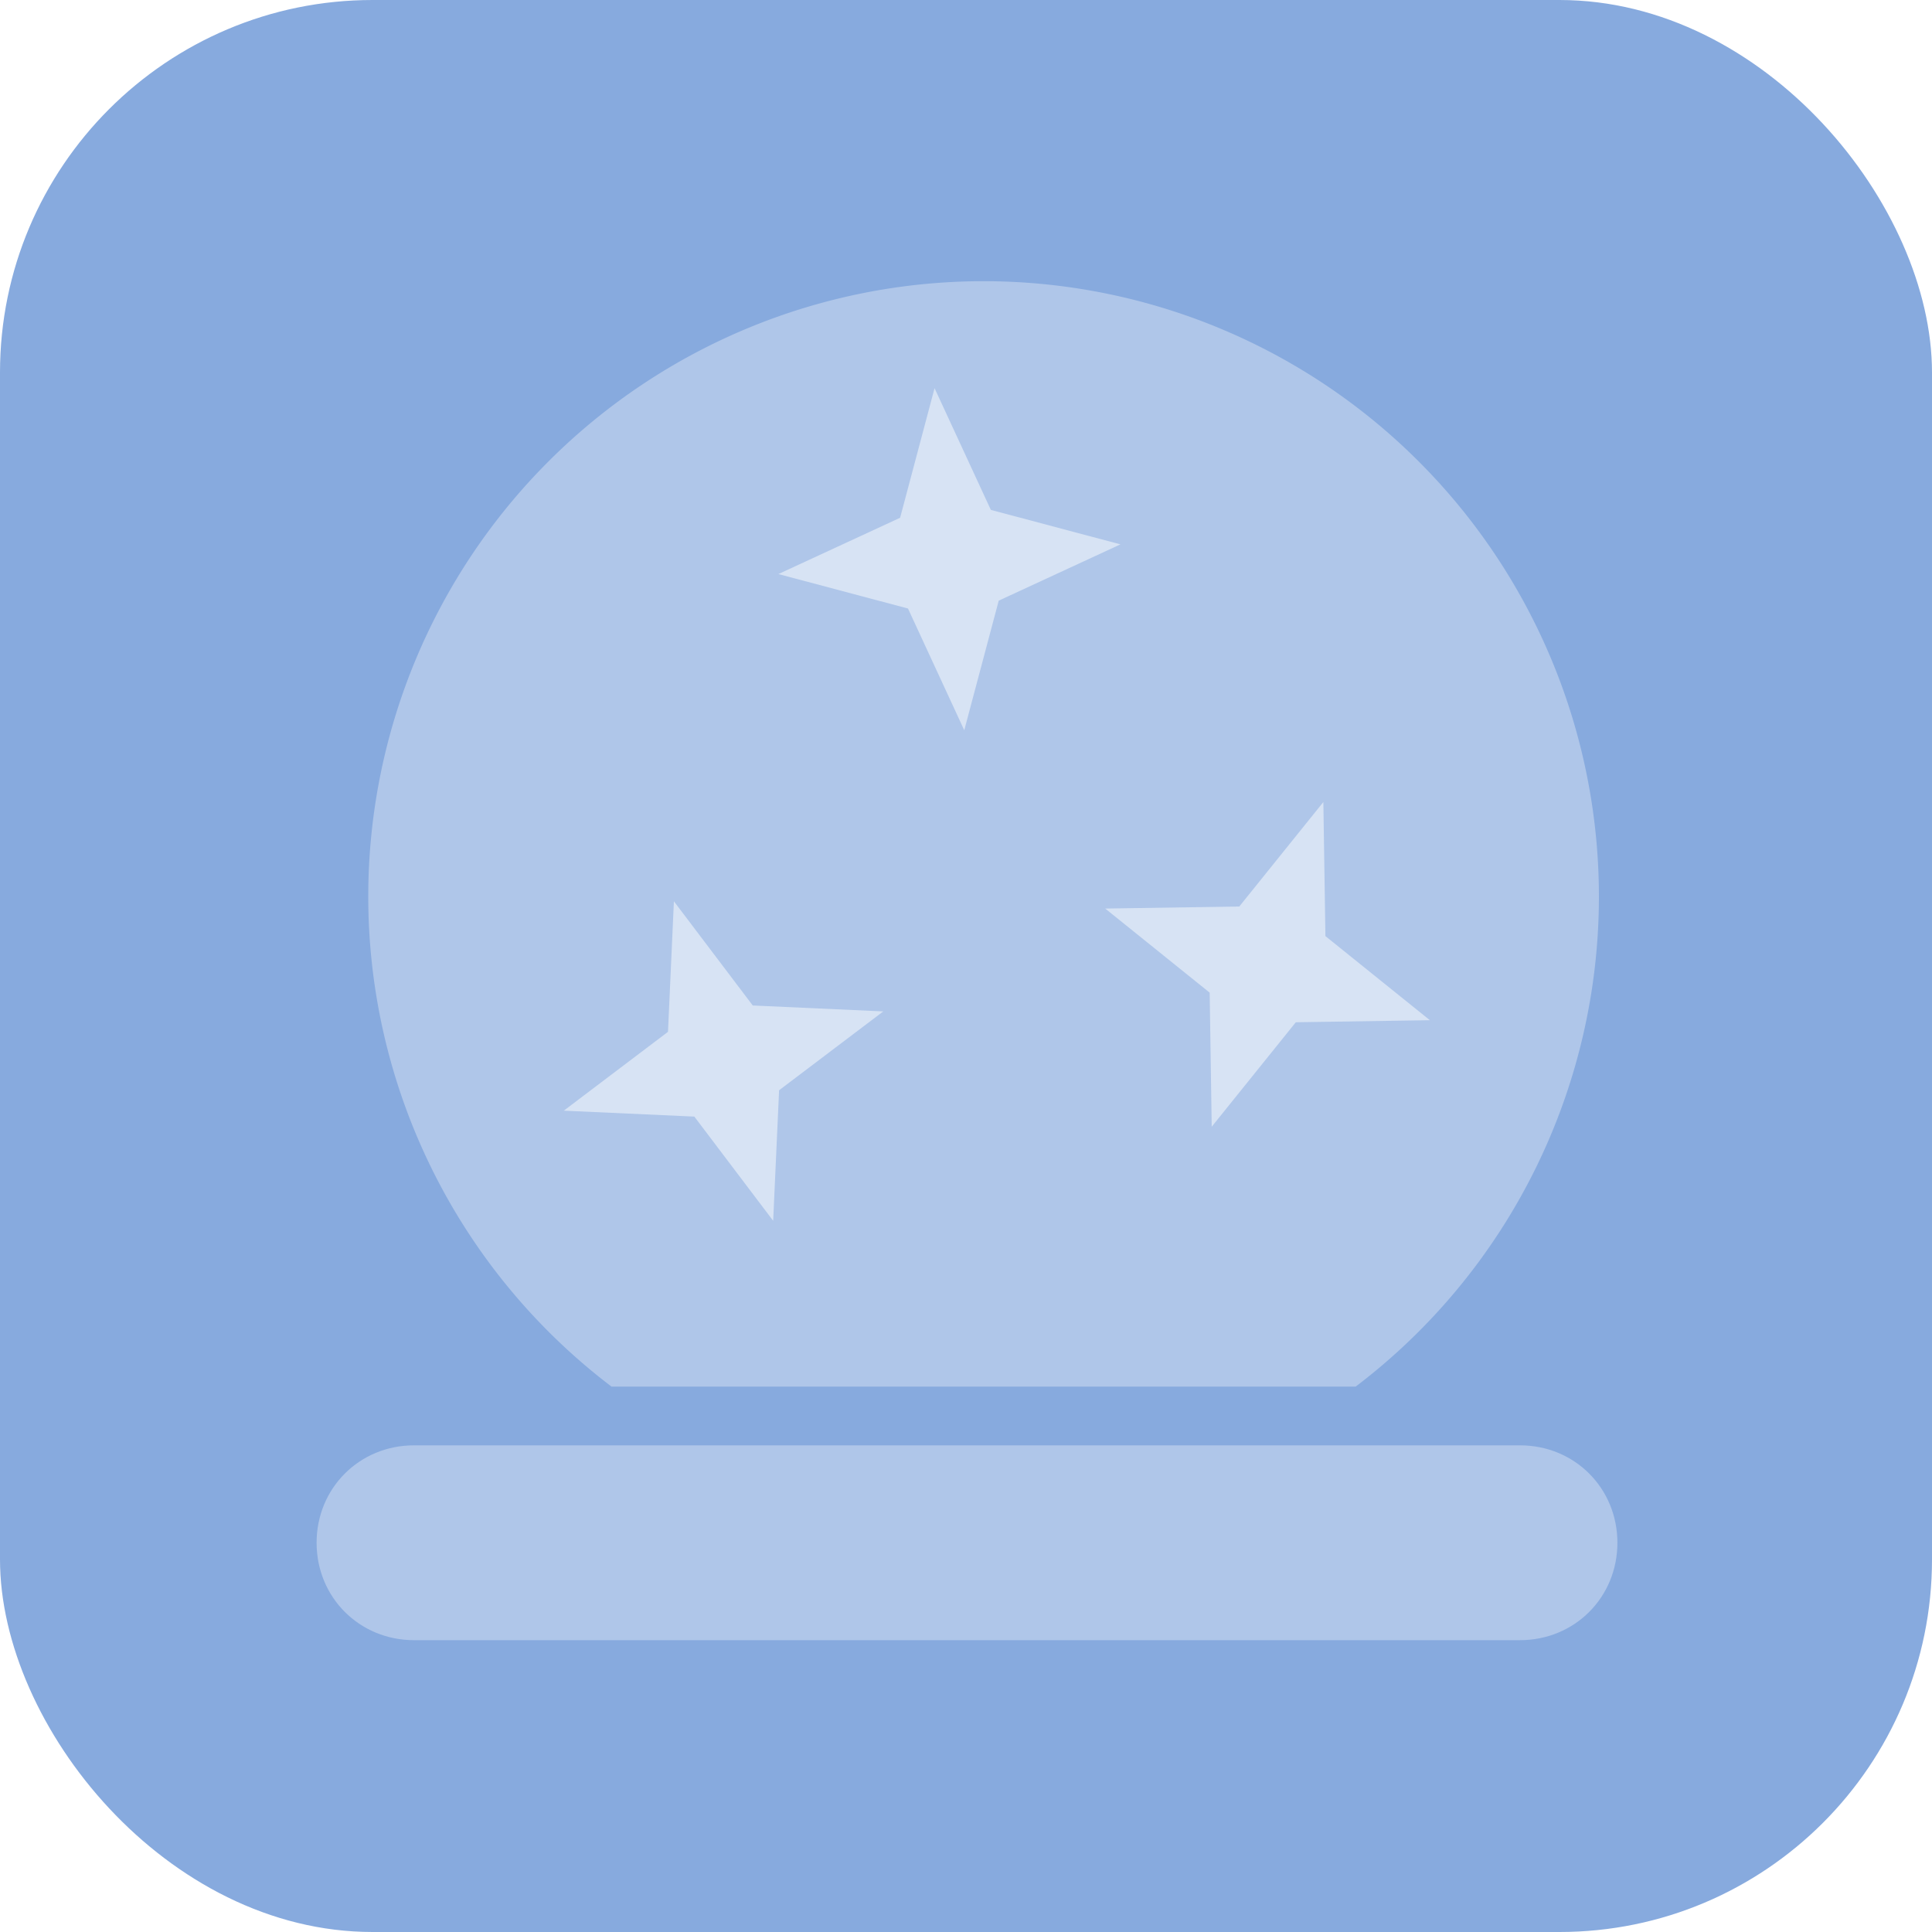 <?xml version="1.0" encoding="UTF-8" standalone="no"?>
<!-- Created with Inkscape (http://www.inkscape.org/) -->

<svg
   width="155.575mm"
   height="155.575mm"
   viewBox="0 0 155.575 155.575"
   version="1.1"
   id="svg1"
   xml:space="preserve"
   xmlns:xlink="http://www.w3.org/1999/xlink"
   xmlns="http://www.w3.org/2000/svg"
   xmlns:svg="http://www.w3.org/2000/svg"><defs
     id="defs1"><linearGradient
       id="swatch50"><stop
         style="stop-color:#000000;stop-opacity:1;"
         offset="0"
         id="stop50" /></linearGradient></defs><g
     id="layer4"
     transform="translate(-1365.274,-18.813)"><g
       id="g2"
       transform="translate(186.15)"><rect
         style="fill:#87aade;fill-opacity:1;fill-rule:nonzero;stroke-width:0.389"
         id="rect90-4-3"
         width="155.575"
         height="155.575"
         x="1179.124"
         y="18.813"
         ry="29.999" /><g
         id="g1"
         transform="matrix(-1.013,0,0,1.013,2531.578,-195.198)"><path
           id="path132"
           style="opacity:1;fill:#afc6e9;fill-opacity:1;fill-rule:nonzero;stroke-width:0.265"
           d="m 1256.911,233.617 a 48.914,48.914 0 0 1 48.913,48.913 48.914,48.914 0 0 1 -19.335,38.957 h -59.157 a 48.914,48.914 0 0 1 -19.335,-38.957 48.914,48.914 0 0 1 48.913,-48.913 z" /><path
           style="fill:#d7e3f4;fill-opacity:1;fill-rule:nonzero;stroke-width:0.265"
           id="path137-8"
           d="m 1231.676,254.127 2.252,6.239 6.239,2.253 -6.239,2.253 -2.252,6.239 -2.253,-6.239 -6.239,-2.253 6.239,-2.253 z"
           transform="matrix(1.601,0.139,-0.139,1.601,-675.782,-335.939)" /><use
           x="0"
           y="0"
           xlink:href="#path137-8"
           id="use138"
           transform="rotate(-23.938,1322.948,331.466)" /><use
           x="0"
           y="0"
           xlink:href="#use138"
           id="use139"
           transform="matrix(0.786,0.576,-0.576,0.786,473.237,-641.679)" /><path
           id="rect139"
           style="opacity:1;fill:#afc6e9;fill-opacity:1;fill-rule:nonzero"
           d="m 1217.846,386.928 c -4.342,0 -7.744,3.402 -7.744,7.744 0,4.342 3.402,7.744 7.744,7.744 h 87.914 c 4.342,0 7.746,-3.403 7.746,-7.744 0,-4.342 -3.404,-7.744 -7.746,-7.744 z"
           transform="translate(-3.575,-60.771)" /></g></g></g></svg>
